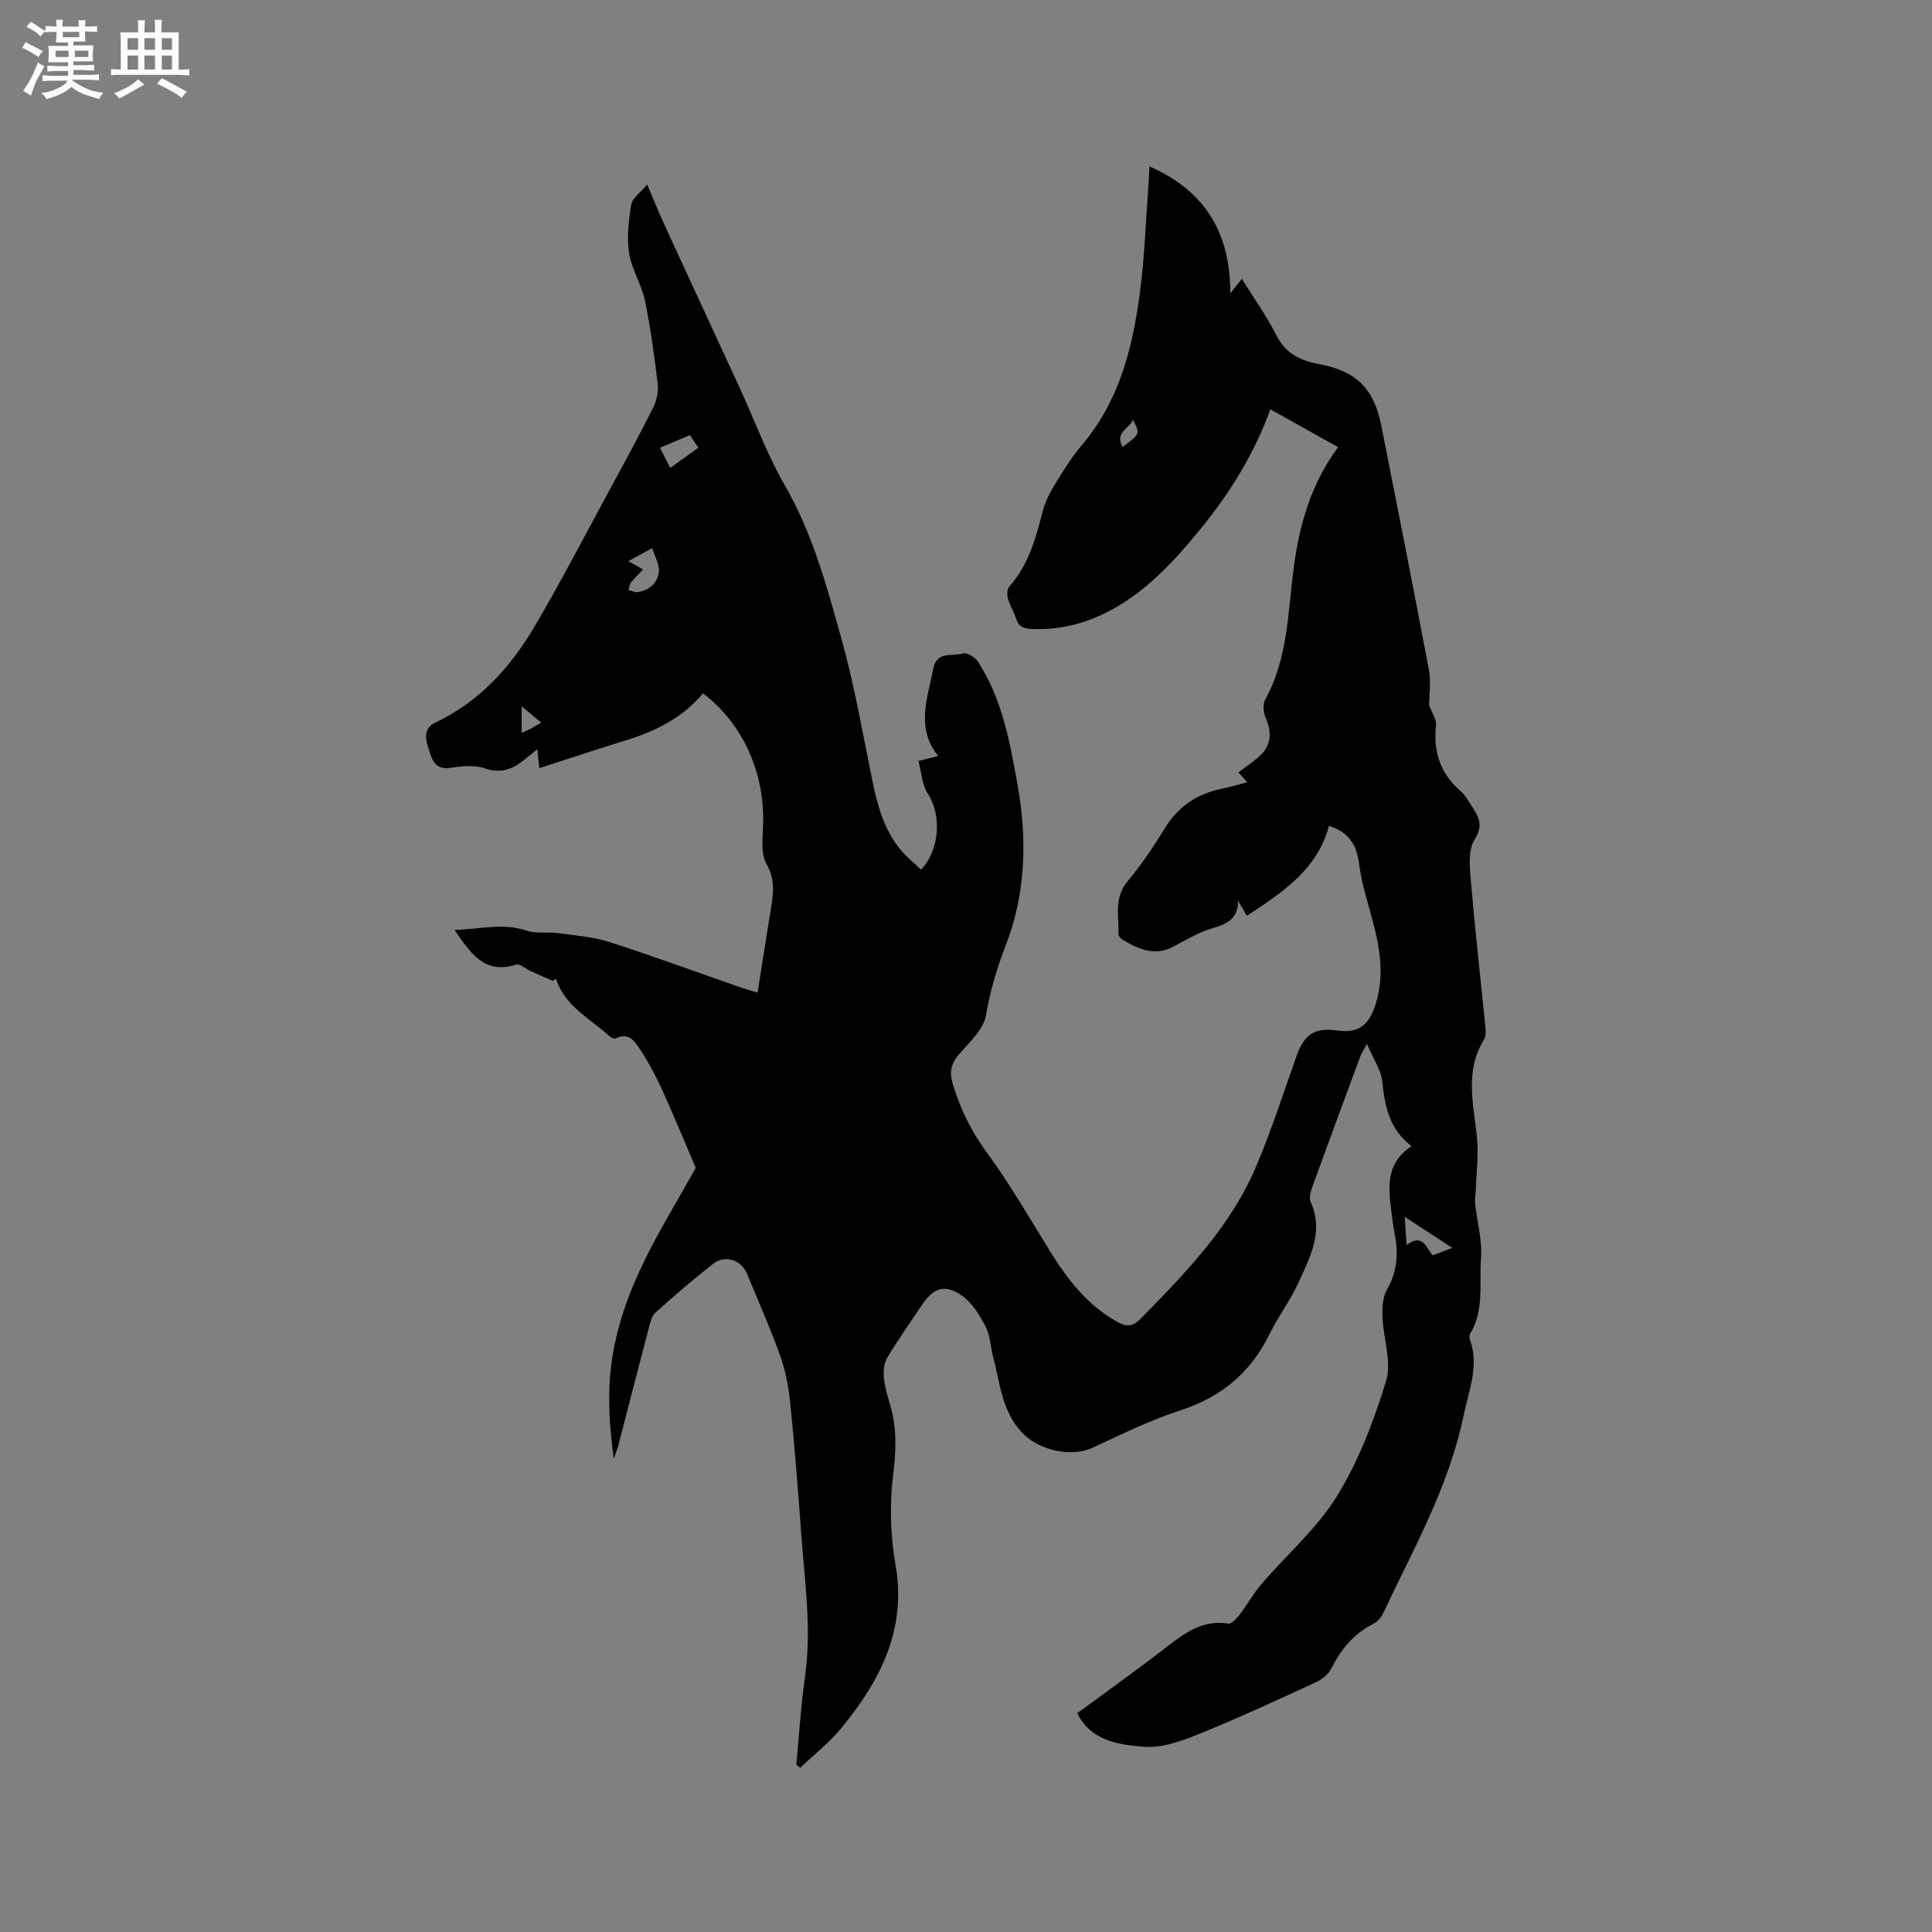 <svg enable-background="new 0 0 400 400" viewBox="0 0 400 400" xmlns="http://www.w3.org/2000/svg"><rect x="0" y="0" width="400" height="400" fill="#808080" stroke="none"/><path d="m223.04 354.7c6.3-4.65 12.59-9.12 18.68-13.85 3.76-2.91 7.42-5.53 12.58-4.7.68.11 1.74-1.07 2.36-1.87 1.58-2.05 2.84-4.36 4.52-6.32 5.23-6.1 11.51-11.51 15.65-18.25 4.49-7.3 7.65-15.6 10.15-23.84 1.2-3.95-.59-8.76-.75-13.19-.07-1.91.03-4.14.94-5.71 2.16-3.75 2.37-7.54 1.57-11.6-.35-1.77-.55-3.56-.77-5.35-.59-4.76-.78-9.41 4.27-12.73-4.56-3.46-5.52-8.17-6.04-13.28-.25-2.48-1.9-4.81-3.2-7.9-.73 1.38-1.12 1.96-1.36 2.59-3.35 9.03-6.69 18.07-9.97 27.13-.34.94-.68 2.22-.32 3.01 2.78 6.09-.1 11.35-2.44 16.56-1.69 3.75-4.25 7.09-6.06 10.8-3.9 7.99-9.99 13.05-18.49 15.81-6.19 2.01-12.12 4.91-18.04 7.68-4.66 2.18-11.37.53-14.79-3.16-4.15-4.48-4.46-10.13-5.88-15.48-.57-2.15-.63-4.53-1.62-6.45-1.21-2.35-2.77-4.86-4.86-6.34-3.55-2.5-5.92-1.65-8.31 1.95-2.41 3.62-4.94 7.16-7.17 10.88-.67 1.12-.83 2.75-.7 4.1.2 1.98.8 3.94 1.36 5.86 1.41 4.86 1.15 9.62.53 14.68-.74 6-.49 12.32.54 18.29 2.32 13.45-3.22 24-11.24 33.77-2.48 3.02-5.65 5.49-8.5 8.21-.27-.21-.54-.42-.81-.63.58-6.08.94-12.2 1.8-18.25 1.44-10.11-.13-20.1-.83-30.13-.64-9.09-1.38-18.18-2.31-27.25-.33-3.21-1.06-6.46-2.16-9.5-2.01-5.57-4.44-10.99-6.69-16.48-1.2-2.93-4.54-4.06-7.07-2.08-4.09 3.2-8.03 6.6-11.89 10.07-.77.69-1.08 2.01-1.37 3.1-2.16 8.19-4.25 16.39-6.38 24.59-.15.57-.39 1.12-.9 2.55-1.15-8.48-1.42-15.81.17-23.56 2.26-11 7.48-20.37 12.93-29.81 1.43-2.48 2.83-4.97 3.88-6.82-2.47-5.76-4.66-11.11-7.05-16.36-1.27-2.78-2.73-5.5-4.4-8.05-1.09-1.66-2.33-3.74-5.06-2.43-.32.16-1.05-.14-1.38-.45-3.94-3.59-9.06-6.08-10.95-11.61-.06-.18-.25-.33-.72.19-1.56-.68-3.12-1.35-4.67-2.05-1.01-.45-2.2-1.58-2.96-1.33-6.61 2.11-9.41-2.39-12.76-7.18 5.25-.13 9.98-1.52 14.9.14 2.03.68 4.41.23 6.6.53 3.54.48 7.18.75 10.55 1.83 9.07 2.91 18.01 6.21 27.01 9.34 1.08.38 2.18.68 3.69 1.15.97-6.16 1.89-12.07 2.85-17.97.49-3.01.69-5.67-1.02-8.71-1.25-2.23-.74-5.56-.68-8.39.25-10.67-4.23-20.63-12.45-26.91-4.15 4.99-9.71 7.82-15.86 9.71-5.96 1.82-11.87 3.81-18.03 5.79-.13-1.23-.25-2.34-.42-3.91-1.03.83-1.86 1.52-2.71 2.19-2.43 1.94-4.84 2.92-8.19 1.75-2.16-.76-4.83-.42-7.21-.08-3.24.46-3.78-2.06-4.38-3.93-.59-1.82-1.3-4.19 1.43-5.48 9.07-4.29 15.51-11.43 20.48-19.85 5.22-8.84 9.95-17.97 14.85-26.99 3.28-6.05 6.58-12.09 9.67-18.23.75-1.48 1.18-3.39.99-5.01-.68-5.78-1.46-11.58-2.65-17.27-.7-3.36-2.74-6.46-3.27-9.82-.51-3.26-.1-6.73.43-10.03.21-1.31 1.83-2.4 3.3-4.19 1.52 3.55 2.58 6.17 3.76 8.73 5.12 11.15 10.29 22.27 15.42 33.41 3.09 6.72 5.63 13.75 9.31 20.12 5.77 9.97 8.7 20.91 11.74 31.78 2.73 9.76 4.43 19.82 6.48 29.76 1.04 5.04 2.43 9.9 5.76 13.94 1.25 1.51 2.82 2.76 4.24 4.12 3.97-4.16 4.25-11.43 1.38-15.77-1.18-1.79-1.27-4.3-1.92-6.73 1.51-.38 2.6-.65 4.09-1.02-4.69-5.85-2.2-12.02-1-18.15.71-3.64 3.99-2.44 6.16-3.09.8-.24 2.47.77 3.05 1.66 5.05 7.73 6.62 16.61 8.22 25.5 2.03 11.3 1.71 22.52-2.41 33.18-1.86 4.81-3.25 9.46-4.11 14.53-.5 2.99-3.5 5.67-5.68 8.22-1.73 2.03-1.9 3.84-1.13 6.33 1.57 5.1 3.84 9.66 7.05 14.02 4.82 6.55 8.87 13.68 13.18 20.6 3.57 5.73 7.64 10.93 13.69 14.31 1.91 1.07 3.2 1.11 4.92-.64 9.23-9.41 18.45-18.87 23.75-31.18 3.26-7.57 5.74-15.47 8.53-23.24 1.61-4.49 3.73-5.86 8.36-5.23 4.16.57 6.36-.83 7.76-4.77 2.14-5.99 1.22-11.89-.35-17.81-1.03-3.89-2.31-7.76-2.81-11.72-.5-3.98-2.02-6.74-6.28-8.06-2.34 8.99-9.57 13.73-16.98 18.61-.68-1.15-1.25-2.12-1.82-3.08-.02 3.76-2.37 4.81-5.45 5.71-2.81.82-5.4 2.41-8.02 3.79-3.86 2.03-7.18.47-10.45-1.46-.39-.23-.86-.8-.85-1.2.11-3.71-.98-7.5 1.89-10.91 2.85-3.39 5.35-7.13 7.67-10.92 2.86-4.68 6.91-7.3 12.19-8.31 1.55-.3 3.06-.79 4.9-1.28-.69-.77-1.2-1.34-1.81-2.02 1.55-1.19 3.12-2.22 4.48-3.48 2.29-2.12 2.47-4.81 1.19-7.73-.49-1.12-.68-2.89-.14-3.88 4.71-8.48 4.69-17.96 5.89-27.15 1.17-8.96 3.55-17.39 9.2-25.1-4.61-2.58-9.19-5.14-14.01-7.84-3.41 9.36-8.49 17.5-14.64 24.99-5.54 6.75-11.41 13.14-19.4 17.12-4.83 2.41-9.9 3.6-15.34 3.38-1.73-.07-2.76-.49-3.29-2.19-.44-1.41-1.28-2.7-1.67-4.11-.21-.76-.19-1.97.27-2.49 3.98-4.45 5.48-9.93 6.91-15.5.49-1.9 1.38-3.75 2.41-5.43 1.77-2.89 3.56-5.82 5.74-8.39 7.92-9.32 10.6-20.58 12.08-32.23.87-6.82 1.11-13.73 1.62-20.6.11-1.46.17-2.92.28-4.83 11.74 5.14 16.71 13.95 16.74 26.26.72-.9 1.44-1.79 2.39-2.98 2.5 4.03 5.15 7.74 7.19 11.76 1.92 3.79 5.06 5.19 8.82 5.89 7.63 1.43 11.33 5.01 12.86 12.74 3.33 16.83 6.66 33.66 9.84 50.52.47 2.48.06 5.13.06 7.4.53 1.45 1.56 2.85 1.42 4.12-.61 5.47.89 9.96 5.08 13.61 1.09.95 1.8 2.34 2.61 3.58 1.36 2.07 2.01 3.74.3 6.45-1.33 2.11-1.04 5.51-.8 8.28.86 10.12 2.01 20.22 3.01 30.33.09.93.2 2.08-.25 2.79-4.01 6.47-2.22 13.25-1.49 20.07.4 3.74-.12 7.57-.24 11.36-.03.83-.23 1.67-.14 2.48.42 3.82 1.54 7.69 1.24 11.45-.41 5.17.7 10.65-2.21 15.49-.19.32-.24.88-.1 1.24 1.99 5.5-.24 10.62-1.32 15.85-3.04 14.71-10.43 27.65-16.72 41.04-.41.88-1.32 1.7-2.2 2.15-3.95 2.03-6.48 5.24-8.46 9.12-.6 1.18-1.9 2.25-3.14 2.82-8.07 3.71-16.14 7.45-24.37 10.78-3.56 1.44-7.58 2.88-11.25 2.58-5.36-.38-11.08-1.28-13.82-6.94zm-92.95-238.52c1.26.71 2.05 1.16 3.05 1.72-.94 1-1.79 1.79-2.49 2.69-.32.41-.35 1.05-.5 1.58.61.15 1.26.5 1.84.42 2.45-.37 4.2-1.89 4.42-4.27.14-1.49-.84-3.08-1.38-4.84-1.97 1.08-3.24 1.77-4.94 2.7zm170.58 142.17c-3.42-2.23-6.32-4.12-9.83-6.42.15 2.34.24 3.76.38 5.84 3.42-2.55 3.95.59 5.44 2.14 1.18-.46 2.33-.91 4.01-1.56zm-164.02-165.65c.77 1.53 1.4 2.76 2.11 4.18 2.11-1.51 3.87-2.78 5.82-4.18-.65-.99-1.19-1.8-1.73-2.62-2.09.88-3.92 1.65-6.2 2.62zm-24.6 56.9c-1.42-1.18-2.58-2.15-4.04-3.35v5.49c.79-.36 1.27-.55 1.73-.8.65-.35 1.28-.74 2.31-1.34zm120.36-57.05c3.65-2.7 3.65-2.7 2.18-5.63-.81 1.85-3.85 2.56-2.18 5.63z" fill="#010103"/><g fill="#fcfbfa"><path d="m6.8 9.5c.6.3 1.3.7 2.1 1.1-.4.4-.7.8-.9 1.2-.7-.4-1.3-.8-1.8-1.1s-1.1-.6-1.6-.8c.2-.4.5-.8.7-1.2.4.2.8.5 1.5.8zm.9 6.9c-.3.6-.5 1.1-.7 1.7s-.4 1.1-.6 1.7c-.6-.4-1.1-.7-1.6-1 .7-1 1.2-1.8 1.5-2.4.3-.5.6-1.1.8-1.7.3-.6.5-1.2.8-1.8.3.3.8.6 1.3.8-.7 1.3-1.2 2.2-1.5 2.7zm.1-11c.4.3 1 .7 1.7 1.1-.5.2-.8.6-1.1 1.1-.5-.6-1-1-1.4-1.2s-.9-.6-1.5-.8c.2-.4.5-.7.9-1.1.5.3.9.6 1.4.9zm10.5 13.1c1 .4 2 .6 3.1.7-.4.4-.7.8-.8 1.3-.9-.2-1.9-.6-3-.9-1-.4-2-.9-2.8-1.6-.5.4-1.1.9-1.9 1.3s-1.9.9-3.3 1.2c-.1-.3-.5-.8-1.1-1.3 1 0 2.1-.3 3.2-.8 1.2-.5 1.9-1 2.3-1.7h-3.2c-.4 0-1 0-2 .1v-1.2c1 0 1.7.1 2 .1h3.3v-1h-2.3c-.2 0-.9 0-2 .1v-1.2c1.2 0 1.9.1 2 .1h2.3v-.8h-4.1c0-.7.1-1.2.1-1.6 0-.5 0-1.1-.1-1.8h4.1v-.7h-2.5c0-.6.1-1.1.1-1.6v-.6h-.5c-.4 0-1 0-1.8.1v-1.3c1.2 0 1.9.1 2.1.1h.2c0-.3 0-.8-.1-1.4h1.4c0 .6-.1 1-.1 1.4h3.4c0-.4 0-.8-.1-1.3h1.5c0 .4-.1.9-.1 1.3.7 0 1.5 0 2.5-.1v1.2c-1 0-1.8-.1-2.5-.1v.6c0 .3 0 .8.1 1.5h-2.5v.8h4.1c0 .7-.1 1.3-.1 1.8s0 1 .1 1.5h-4.1v.8h1.4c.8 0 1.8 0 2.9-.1v1.2c-1 0-1.9-.1-2.8-.1h-1.5v1h3.2c.3 0 1 0 2.1-.1v1.2c-1.1 0-1.8-.1-2.1-.1h-3.4l-.1.1c1.4 1 2.4 1.5 3.4 1.9zm-4.1-6.7v-1.3h-2.7v1.3zm2.2-4.1v-1.1h-3.4v1.1zm1.9 4.1v-1.3h-2.8v1.3z"/><path d="m37 6.7v2.3 5.4c1 0 1.8 0 2.2-.1v1.3c-.6 0-1.5-.1-2.5-.1h-11.9c-.7 0-1.3 0-1.8.1v-1.3c.5 0 1.1.1 2 .1v-5.2c0-1 0-1.8-.1-2.5h3.7c0-1.3 0-2.1-.1-2.5h1.5c0 .4-.1 1.3-.1 2.5h2.2c0-1.2 0-2.1-.1-2.6h1.5c0 .4-.1 1.3-.1 2.6zm-12.3 13.7c-.3-.4-.7-.8-1.1-1.1 1.1-.4 2.1-.9 2.9-1.3.8-.5 1.5-1 2.1-1.6.4.4.9.8 1.3 1.1-2.5 1.4-4.2 2.4-5.2 2.9zm3.9-10.1v-2.4h-2.2v2.4zm0 4.1v-2.9h-2.2v2.9zm3.5-4.1v-2.4h-2.2v2.4zm0 4.1v-2.9h-2.2v2.9zm.4 2.9 1-1.1c.6.3 1.4.7 2.5 1.3s2 1.1 2.7 1.5c-.4.4-.8.8-1.1 1.3-.8-.8-2.5-1.7-5.1-3zm3.1-7v-2.4h-2.1v2.4zm0 4.1v-2.9h-2.1v2.9z"/></g></svg>